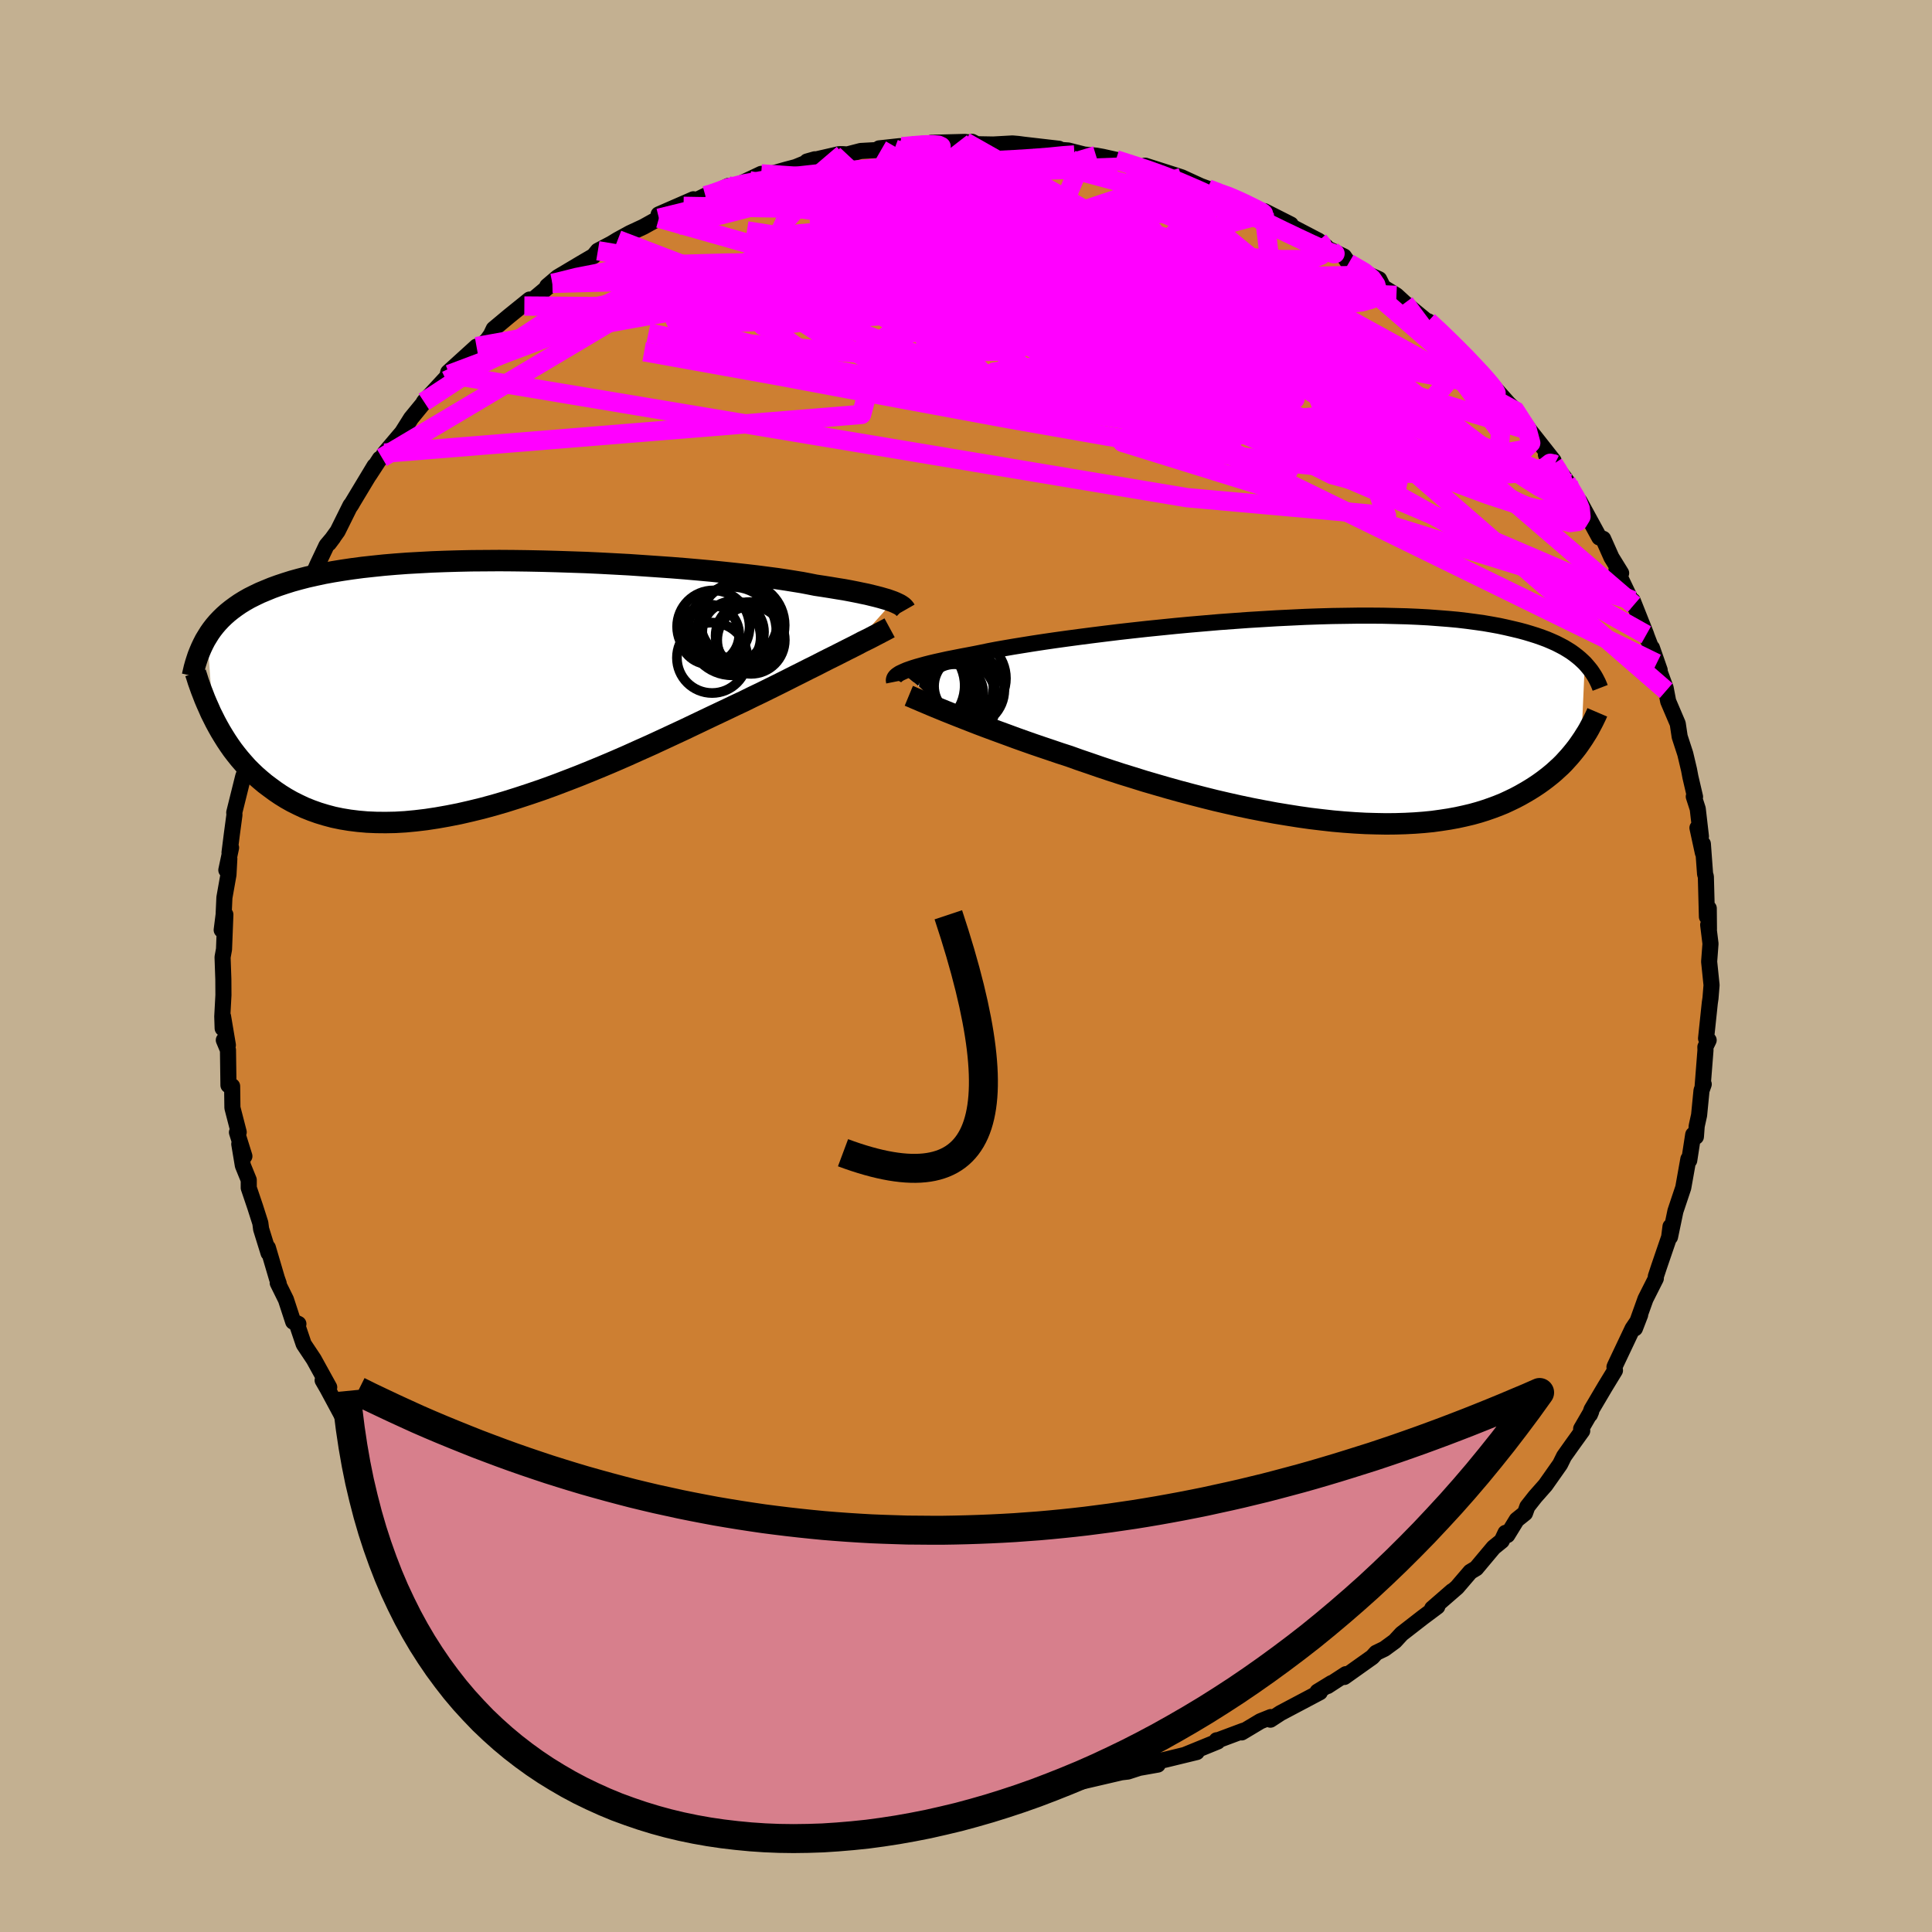 <svg xmlns="http://www.w3.org/2000/svg" width="500" height="500" viewBox="-100 -100 200 200"><defs><clipPath id="c"><path d="m42.11-8.86-.28-.1-.31-.11-.35-.1-.38-.11-.42-.11-.45-.11-.49-.12-.54-.11-.57-.12-.61-.12-.64-.12-.69-.11-.72-.12-.76-.12-.8-.12-.65-.13-.73-.14-.8-.13-.87-.14-.94-.14-1-.13-1.07-.14-1.12-.13-1.18-.13-1.23-.13-1.28-.13-1.32-.12-1.37-.12-1.39-.11-1.43-.1-1.45-.1-1.47-.1-1.49-.08-1.5-.08-1.51-.07-1.51-.05-1.51-.05-1.5-.04-1.49-.03-1.49-.02-1.46-.01-1.44.01-1.42.01-1.39.03-1.37.04-1.33.05-1.3.07-1.26.07-1.22.09-1.18.1-1.15.12-1.1.12-1.06.14-1.01.15-.98.16-.93.17-.88.19-.85.19-.81.21-.76.21-.73.23-.69.23-.66.24-.63.26-.6.25-.56.27-.54.27-.51.29-.47.29-.45.31-.42.31-.4.32-.37.33-.34.33-.33.35-.3.35-.28.36-.26.37-.23.37.6 8.37.24.48.26.48.27.48.29.48.3.48.32.48.33.47.36.47.37.46.39.45.4.45.43.43.45.43.47.41.49.41.52.39.53.39.56.38.58.36.62.35.64.32.66.31.7.28.73.26.76.23.79.21.82.17.85.14.89.11.92.08.94.04.98.01 1.01-.02 1.03-.06 1.06-.1 1.09-.13 1.12-.17 1.13-.2 1.17-.23 1.18-.27 1.19-.29 1.22-.33 1.23-.36 1.24-.39 1.25-.41 1.26-.43 1.27-.46 1.26-.48 1.27-.49 1.26-.51 1.26-.52 1.25-.53 1.24-.54 1.22-.55L17.01 6l1.19-.55 1.16-.54 1.14-.53 1.11-.53 1.09-.52 1.05-.5 1.02-.48.98-.47.94-.44.91-.45.9-.43.87-.43.85-.42.82-.41.81-.41.78-.39.75-.38.73-.36.7-.36.67-.34.65-.32.61-.31.59-.3.56-.28"/></clipPath><clipPath id="b"><path d="m-42.87-4.99.24-.11.28-.12.31-.11.35-.12.39-.12.43-.12.47-.13.51-.13.55-.13.59-.13.63-.14.67-.13.7-.14.75-.14.78-.15.64-.13.72-.15.78-.15.86-.15.93-.16.99-.16 1.06-.17 1.12-.17 1.17-.17 1.23-.17 1.27-.17 1.32-.17 1.36-.17 1.39-.17 1.42-.16 1.45-.16 1.48-.15 1.48-.15 1.5-.14 1.51-.13 1.51-.13 1.51-.11 1.51-.11 1.49-.09 1.49-.09 1.46-.07 1.45-.07 1.42-.05 1.4-.04 1.37-.02 1.33-.02h1.3l1.27.01 1.23.03 1.18.03 1.15.05 1.11.06 1.06.08 1.02.08.98.09.93.11.9.12.85.12.81.14.77.14.74.16.69.16.67.16.63.17.6.18.57.18.54.19.51.19.49.21.45.2.43.22.4.21.38.23.35.22.32.23.31.24.29.24.26.24.25.24-.36 8.07-.22.32-.23.32-.25.32-.26.32-.27.32-.29.32-.3.33-.32.32-.34.31-.35.32-.37.31-.39.31-.41.31-.42.3-.45.3-.46.29-.49.29-.51.29-.53.28-.56.27-.58.27-.61.25-.64.24-.66.23-.7.22-.72.2-.76.18-.78.17-.82.15-.85.13-.87.12-.91.09-.93.07-.97.05-.99.03-1.02.01-1.05-.02-1.07-.03-1.1-.06-1.12-.08-1.14-.1-1.16-.13-1.17-.14-1.2-.17-1.2-.19-1.22-.2-1.23-.23-1.24-.24-1.24-.26-1.25-.28-1.25-.29-1.24-.31-1.24-.32-1.24-.33-1.22-.34-1.21-.35-1.2-.35-1.18-.37-1.17-.36-1.14-.37-1.11-.37-1.1-.38-1.06-.36-1.03-.37-.96-.31-.94-.32-.92-.31-.91-.31-.88-.31-.87-.31-.84-.31-.82-.3-.79-.29-.78-.29-.74-.28-.72-.28-.69-.27-.66-.26-.63-.25"/></clipPath><filter id="a"><feTurbulence baseFrequency=".05" numOctaves="3" result="noise" type="noise"/><feDisplacementMap in="SourceGraphic" in2="noise" scale="2"/></filter></defs><rect width="100%" height="100%" x="-100" y="-100" fill="#C3B091"/><path fill="#CD7F32" stroke="#000" stroke-linejoin="round" stroke-width="1.667" d="m76.93-.45.25 2.43-.11 1.35-.07.48-.39 3.69.27.18-.34.7.01.34-.29 3.68.11-.16-.23.65-.25 2.55-.21.95-.04.2-.08 1.08-.28-.21-.41 2.66-.09-.14-.53 2.97-.81 2.42-.56 2.68.05-1.08-.14 1.1-1.05 3.07-.33 1v.21l-1.07 2.12-1.09 3.04.54-1.4-.29.69-.5.74-1.8 3.8-.07.17.05.36-1.03 1.69-1.4 2.37-.16.5.13-.31-1.04 1.79.11.21-1.05 1.46-.83 1.17-.41.83-1.52 2.16-1.06 1.2-.81 1.03-.24.67-.86.69-.97 1.58-.19-.23-.39.83-.84.68-1.81 2.16-.6.36-1.38 1.61L49 65.91l1.33-1.2-2.07 1.8.53-.2-1.5 1.12-2.19 1.7-.71.77-1.08.79-.85.41-.4.44-2.9 2.06.16-.29-1.89 1.23.41-.31-1.45.89.24.06-4.08 2.16-1.04.68.04-.27-1.07.43-1.94 1.16.19-.18-2.65.99h-.13l.1.13-3.33 1.36 1.17-.27-3.29.8-1.21.24.46.26-1.92.34-1.17.38-2.31.27 1.63-.19-4.21.98-.32.08-1.32.19-.59-.14-3.18.4.95.08-.97-.16-2.3.29-.52.21-1.35.06.03-.31-2.82.15-.1.22-2.83-.3 1.02.12-4.35-.41 1.36.32-.89-.28-3.84-.26 1.4-.07-4.15-.56 3.18.72-2.36-.37-2.07-.65-.81-.09-1.23-.21-2.69-.7-.04-.12-1.39-.4-.19-.02-2.7-.76-.62-.31-.54-.39-2.57-.67-.59-.41-.73-.51-1.79-.83-1.6-.58-1.56-.64-.23-.1-1.25-.78-1.26-.95-.11.15-.73-.33-1.04-.83-1.82-.95-.09-.6-.92-.21-2.07-1.79-1.11-.55-1.02-.83-.93-.71.02.16-1.37-1.34-1.01-1.1-.62-.45-1.34-1.37-.62-.52-.34-.31-1.15-1.17-2.19-2.01.68.81-1.12-1.59-1.63-1.8-1.66-1.54.45.04-.76-1.02-1.46-1.82.03.24-.21-.52-2.7-3.73 1.27 1.73-2.18-3.66-.1-.16-.9-1.37.45 1.06-1.86-3.46-.5-.87.68.72-1.6-2.9-1.04-1.56-.74-2.19.19.09-.54-.23-.75-2.29-.85-1.72.1.05-.18-.51-.94-3.19.07.55-.77-2.48-.08-.62-.53-1.66-.67-1.98v-.82l-.61-1.5-.37-2.22.53 1.26-.77-2.47.18-.02-.65-2.52-.03-2.24-.38-.1-.05-3.64-.43-1.03.42.52-.5-2.97-.04 1.23-.04-1.22.12-2.22-.01-1.65-.08-2.27.15-.82.14-3.59-.38 1.59.2-1.58.08-1.77.42-2.37.09-1.66-.31 1.18.49-2.32-.16.51.24-1.9.27-2.01-.02-.24.92-3.7.24-.69.47-2.39-.39 1.7.44-2.68.85-2.42.52-1.46.22-.93.27-.62.53-1.47-.34.38 1.55-4.34-.44 1.03 1.5-3.13-.02-.02-.08.36 1.26-3.03-.11.51 1.23-2.78.93-1.96.7-.83-.45.6.9-1.25 1.33-2.68.17-.2-.18.28 2.5-4.15-.55.94 1.1-1.69.22-.11.27-.47 2.23-2.63-.66.88 1.17-1.86 1.23-1.5.11-.21 2.62-2.83-.31.64.2-.86 2.93-2.66-.42.72 1.5-1.36.41-.58.29-.61 1.58-1.32 2.13-1.72-.54.67.89-.66 2.01-1.69-.53.29 1.08-.92 2.42-1.44 1.3-.76.44-.54 1.42-.75.64-.39 1.26-.69 1.4-.65 1.6-.89.87-.47-.9.08 3.6-1.57-1.02.73 2.26-1.1.72-.2 1.65-.81 1.02-.12L-21.2-82l-1.25.7 2.62-.8 1.24-.35.95-.25 1.99-.81-.81.23 3.31-.76h.42l.44.03 1.39-.36 2.12-.12-.21-.15 2.11-.23-.53.3 1.99-.47 2.61-.17-.77-.01 3.47-.09.82.1-.08-.11.49.25 1.7.03 1.99-.11.58.05.6.08 3.63.42-1.52-.01 2.49.19 1.66.42 1.21.11.67.12 1.39.31 2.23.7.88.32-.08-.41 2.57.82 1.21.39 1.96.9.68.25-.73-.24 2.17.82.12-.08 2.46 1.01 1.16.72.52.28.19.13.03-.29 2.73 1.38.06.21 2.82 1.47.77.62-.62-.18 2.48 1.19.48.7 2.25 1.25.91.41.41.82 1.38.85.86.79 2.36 1.94.14.1-.07-.15.59.5 2.53 2.3 1.06 1.42-.9-1.25 1.92 2.22-1.21-1.25 1.68 1.59 1.06 1.22 1.58 1.77.91.87-.35-.33 1.66 2.27 2.45 3.11.09.38-.89-1.02 1.88 2.35.44.62-.2-.13 1.76 2.82-.39-.82 2.04 3.74.4.14.86 1.93 1 1.62-.44-.4-.04.05 1.8 3.77v-.13l-.12-.44 1.4 3.53-.44-1.12 1.83 4.78-.8-2.3.48 1.61.94 2.55.05.27.21 1.1.99 2.32.2 1.34.58 1.78.39 1.65.14.74.48 2.06-.13-.03.41 1.27.33 2.86-.36-.89.56 2.58v-.92l.23 3.12.08.26.11 4.16.19-.87.02 2.16-.08-.45.24 1.95-.14 1.86.25 2.43" filter="url(#a)"/><path fill="#fff" d="m-42.87-4.99.24-.11.28-.12.31-.11.35-.12.39-.12.43-.12.47-.13.51-.13.55-.13.59-.13.63-.14.67-.13.7-.14.75-.14.78-.15.64-.13.72-.15.78-.15.86-.15.93-.16.99-.16 1.06-.17 1.12-.17 1.17-.17 1.23-.17 1.27-.17 1.32-.17 1.36-.17 1.39-.17 1.42-.16 1.45-.16 1.48-.15 1.48-.15 1.5-.14 1.51-.13 1.51-.13 1.51-.11 1.51-.11 1.49-.09 1.49-.09 1.46-.07 1.45-.07 1.42-.05 1.4-.04 1.37-.02 1.33-.02h1.3l1.27.01 1.23.03 1.18.03 1.15.05 1.11.06 1.06.08 1.02.08.98.09.93.11.9.12.85.12.81.14.77.14.74.16.69.16.67.16.63.17.6.18.57.18.54.19.51.19.49.21.45.2.43.22.4.21.38.23.35.22.32.23.31.24.29.24.26.24.25.24-.36 8.07-.22.32-.23.32-.25.32-.26.32-.27.32-.29.32-.3.33-.32.32-.34.31-.35.32-.37.31-.39.31-.41.31-.42.3-.45.3-.46.29-.49.29-.51.29-.53.28-.56.27-.58.27-.61.25-.64.24-.66.23-.7.22-.72.2-.76.18-.78.17-.82.15-.85.13-.87.12-.91.09-.93.07-.97.05-.99.03-1.02.01-1.05-.02-1.07-.03-1.1-.06-1.12-.08-1.14-.1-1.16-.13-1.17-.14-1.2-.17-1.2-.19-1.22-.2-1.23-.23-1.24-.24-1.24-.26-1.25-.28-1.25-.29-1.24-.31-1.24-.32-1.24-.33-1.22-.34-1.21-.35-1.2-.35-1.18-.37-1.17-.36-1.14-.37-1.11-.37-1.1-.38-1.06-.36-1.03-.37-.96-.31-.94-.32-.92-.31-.91-.31-.88-.31-.87-.31-.84-.31-.82-.3-.79-.29-.78-.29-.74-.28-.72-.28-.69-.27-.66-.26-.63-.25" filter="url(#a)" transform="translate(36.22 -25.41)"/><path fill="#fff" d="m42.11-8.86-.28-.1-.31-.11-.35-.1-.38-.11-.42-.11-.45-.11-.49-.12-.54-.11-.57-.12-.61-.12-.64-.12-.69-.11-.72-.12-.76-.12-.8-.12-.65-.13-.73-.14-.8-.13-.87-.14-.94-.14-1-.13-1.07-.14-1.12-.13-1.18-.13-1.23-.13-1.28-.13-1.32-.12-1.37-.12-1.39-.11-1.43-.1-1.45-.1-1.47-.1-1.49-.08-1.5-.08-1.51-.07-1.51-.05-1.51-.05-1.5-.04-1.49-.03-1.49-.02-1.46-.01-1.44.01-1.42.01-1.39.03-1.37.04-1.33.05-1.3.07-1.26.07-1.22.09-1.18.1-1.15.12-1.1.12-1.06.14-1.01.15-.98.16-.93.17-.88.19-.85.19-.81.21-.76.21-.73.23-.69.23-.66.24-.63.26-.6.25-.56.27-.54.27-.51.29-.47.29-.45.31-.42.31-.4.32-.37.33-.34.33-.33.35-.3.35-.28.36-.26.37-.23.37.6 8.37.24.48.26.48.27.48.29.48.3.48.32.48.33.47.36.47.37.46.39.45.4.45.43.43.45.43.47.41.49.41.52.39.53.39.56.38.58.36.62.35.64.32.66.31.7.28.73.26.76.23.79.21.82.17.85.14.89.11.92.08.94.04.98.01 1.01-.02 1.03-.06 1.06-.1 1.09-.13 1.12-.17 1.13-.2 1.17-.23 1.18-.27 1.19-.29 1.22-.33 1.23-.36 1.24-.39 1.25-.41 1.26-.43 1.27-.46 1.26-.48 1.27-.49 1.26-.51 1.26-.52 1.25-.53 1.24-.54 1.22-.55L17.01 6l1.19-.55 1.16-.54 1.14-.53 1.11-.53 1.09-.52 1.05-.5 1.02-.48.98-.47.94-.44.91-.45.9-.43.87-.43.85-.42.82-.41.81-.41.78-.39.75-.38.73-.36.7-.36.67-.34.65-.32.61-.31.59-.3.56-.28" filter="url(#a)" transform="translate(-49.67 -28.86)"/><g fill="none" stroke="#000" transform="translate(36.22 -25.41)"><path stroke-linejoin="round" stroke-width="1.667" d="m-43.66-4-.02-.1-.01-.09.02-.1.03-.09.06-.1.08-.1.11-.1.14-.1.17-.11.21-.1.24-.11.28-.12.31-.11.35-.12.39-.12.43-.12.47-.13.51-.13.55-.13.59-.13.63-.14.67-.13.7-.14.75-.14.78-.15.64-.13.72-.15.78-.15.86-.15.93-.16.99-.16 1.06-.17 1.12-.17 1.17-.17 1.23-.17 1.27-.17 1.32-.17 1.36-.17 1.39-.17 1.42-.16 1.45-.16 1.48-.15 1.48-.15 1.5-.14 1.51-.13 1.51-.13 1.51-.11 1.51-.11 1.49-.09 1.49-.09 1.46-.07 1.45-.07 1.42-.05 1.4-.04 1.37-.02 1.33-.02h1.3l1.27.01 1.23.03 1.18.03 1.15.05 1.11.06 1.06.08 1.02.08.98.09.93.11.9.12.85.12.81.14.77.14.74.16.69.16.67.16.63.17.6.18.57.18.54.19.51.19.49.21.45.2.43.22.4.21.38.23.35.22.32.23.31.24.29.24.26.24.25.24.22.25.21.25.2.25.17.25.17.26.15.26.13.25.13.26.11.26.1.26" filter="url(#a)"/><path stroke-linejoin="round" stroke-width="2.222" d="m-42.14-2.56.29.12.32.14.36.15.39.17.43.18.47.2.5.21.54.22.56.23.6.24.63.25.66.26.69.27.72.28.74.28.78.29.79.29.82.3.84.31.87.31.88.31.91.31.92.31.94.32.96.31 1.03.37 1.06.36 1.1.38 1.11.37 1.14.37 1.17.36 1.18.37 1.2.35 1.21.35 1.22.34 1.24.33 1.24.32 1.24.31 1.25.29 1.25.28 1.24.26 1.24.24 1.23.23 1.22.2 1.2.19 1.2.17 1.17.14 1.16.13 1.14.1 1.12.08 1.1.06 1.07.03 1.05.02 1.02-.01.99-.03.97-.05.93-.07.91-.09.87-.12.85-.13.82-.15.78-.17.76-.18.72-.2.7-.22.66-.23.64-.24.61-.25.58-.27.56-.27.53-.28.51-.29.49-.29.46-.29.45-.3.42-.3.41-.31.39-.31.37-.31.35-.32.34-.31.32-.32.3-.33.29-.32.27-.32.26-.32.25-.32.23-.32.22-.32.21-.31.2-.32.19-.3.18-.31.16-.3.16-.3.15-.29.14-.29.14-.29.12-.28" filter="url(#a)"/><circle cx="-40.935" cy="-3.616" r="4.58" clip-path="url(#b)" filter="url(#a)"/><circle cx="-36.99" cy="-3.366" r="3.604" clip-path="url(#b)" filter="url(#a)"/><circle cx="-38.94" cy="-3.816" r="3.59" clip-path="url(#b)" filter="url(#a)"/><circle cx="-37.51" cy="-2.066" r="4.466" clip-path="url(#b)" filter="url(#a)"/><circle cx="-40.285" cy="-2.156" r="4.952" clip-path="url(#b)" filter="url(#a)"/><circle cx="-36.045" cy="-3.176" r="3.796" clip-path="url(#b)" filter="url(#a)"/><circle cx="-38.48" cy="-3.841" r="3.654" clip-path="url(#b)" filter="url(#a)"/><circle cx="-36.245" cy="-4.371" r="4.16" clip-path="url(#b)" filter="url(#a)"/><circle cx="-37.425" cy="-2.826" r="3.002" clip-path="url(#b)" filter="url(#a)"/><circle cx="-36.39" cy="-3.561" r="3.136" clip-path="url(#b)" filter="url(#a)"/></g><g fill="none" stroke="#000" transform="translate(-49.67 -28.86)"><path stroke-linejoin="round" stroke-width="2.222" d="m43.38-8-.04-.07-.05-.08-.07-.07-.08-.09-.11-.08-.13-.09-.15-.09-.19-.09-.21-.1-.24-.1-.28-.1-.31-.11-.35-.1-.38-.11-.42-.11-.45-.11-.49-.12-.54-.11-.57-.12-.61-.12-.64-.12-.69-.11-.72-.12-.76-.12-.8-.12-.65-.13-.73-.14-.8-.13-.87-.14-.94-.14-1-.13-1.07-.14-1.12-.13-1.18-.13-1.23-.13-1.28-.13-1.32-.12-1.37-.12-1.39-.11-1.43-.1-1.45-.1-1.47-.1-1.49-.08-1.5-.08-1.51-.07-1.51-.05-1.51-.05-1.5-.04-1.49-.03-1.49-.02-1.46-.01-1.44.01-1.42.01-1.39.03-1.37.04-1.33.05-1.3.07-1.26.07-1.22.09-1.18.1-1.15.12-1.1.12-1.06.14-1.01.15-.98.16-.93.17-.88.19-.85.19-.81.21-.76.21-.73.23-.69.23-.66.24-.63.26-.6.25-.56.27-.54.27-.51.29-.47.29-.45.31-.42.31-.4.32-.37.33-.34.33-.33.35-.3.35-.28.36-.26.37-.23.37-.23.38-.2.39-.19.4-.17.4-.16.4-.14.42-.13.41-.12.43-.1.43-.1.43" filter="url(#a)"/><path stroke-linejoin="round" stroke-width="2.222" d="m41.76-6.15-.24.13-.28.15-.31.16-.34.18-.37.19-.4.21-.44.22-.47.23-.49.26-.53.27-.56.28-.59.3-.61.31-.65.32-.67.34-.7.36-.73.36-.75.38-.78.39-.81.41-.82.41-.85.42-.87.43-.9.43-.91.45-.94.44-.98.47-1.02.48-1.05.5-1.09.52-1.11.53-1.14.53-1.16.54-1.19.55-1.21.54-1.22.55-1.24.54-1.25.53-1.26.52-1.26.51-1.27.49-1.26.48-1.27.46-1.26.43-1.25.41-1.24.39-1.23.36-1.22.33-1.19.29-1.18.27-1.17.23-1.13.2-1.12.17-1.09.13-1.06.1-1.03.06-1.01.02-.98-.01-.94-.04-.92-.08-.89-.11-.85-.14-.82-.17-.79-.21-.76-.23-.73-.26-.7-.28-.66-.31-.64-.32-.62-.35-.58-.36-.56-.38-.53-.39-.52-.39-.49-.41-.47-.41-.45-.43-.43-.43-.4-.45-.39-.45-.37-.46-.36-.47-.33-.47-.32-.48-.3-.48-.29-.48-.27-.48-.26-.48-.24-.48-.24-.48-.21-.48-.21-.47-.2-.47-.18-.47-.18-.46-.16-.45-.16-.45-.14-.45-.14-.43" filter="url(#a)"/><circle cx="26.165" cy="-6.835" r="4.002" clip-path="url(#c)" filter="url(#a)"/><circle cx="25.015" cy="-5.17" r="3.402" clip-path="url(#c)" filter="url(#a)"/><circle cx="25.565" cy="-5.715" r="3.196" clip-path="url(#c)" filter="url(#a)"/><circle cx="27.415" cy="-4.88" r="3.498" clip-path="url(#c)" filter="url(#a)"/><circle cx="25.46" cy="-5.81" r="4.578" clip-path="url(#c)" filter="url(#a)"/><circle cx="26.44" cy="-6.42" r="4.46" clip-path="url(#c)" filter="url(#a)"/><circle cx="23.515" cy="-6.27" r="3.752" clip-path="url(#c)" filter="url(#a)"/><circle cx="27.26" cy="-5.305" r="3.512" clip-path="url(#c)" filter="url(#a)"/><circle cx="23.105" cy="-5.46" r="3.088" clip-path="url(#c)" filter="url(#a)"/><circle cx="23.39" cy="-3.045" r="3.646" clip-path="url(#c)" filter="url(#a)"/></g><g fill="none" stroke="#F0F" stroke-linejoin="round" stroke-width="2"><path d="m39.61-72.75 1.58.92.81.68.42.62.16.59-.14.52-.51.4-.93.26-1.33.16-1.76.08-2.18-.02-2.66-.12-3.15-.27-3.67-.39-4.17-.5-4.68-.57-5.19-.64-5.74-.71-6.35-.85-6.97-1.02-7.6-1.18-8.23-1.31m-4.3-3.64 1.17-.33 1.82-.4 2.22-.36 2.49-.28 2.76-.22 3.01-.2 3.22-.19 3.36-.19 3.46-.16 3.51-.12 3.53-.08 3.42-.08 3.19-.1 2.87-.14 2.64-.1" filter="url(#a)"/><path d="m47.85-66.74 1.07.98 1.22 1.18.91.91.66.66.54.57.54.57.56.6.54.61.47.56.34.46.17.32-.05.14-.31-.1-.62-.41-.95-.76-1.29-1.09-1.62-1.42-1.98-1.72-2.36-2.05-2.75-2.38-3.01-2.66m22.42 21.8.14.5.13.82-.16.72-.59.54-1.08.23-1.66-.15-2.26-.55-2.85-.94-3.43-1.27-4.02-1.6-4.61-1.92-5.23-2.26-5.89-2.59-6.58-2.95-7.29-3.34-8.03-3.74-8.79-4.14-9.58-4.51m35.84-2.79.75.25 1.16.5.94.45.63.31.43.22.31.16.16.14-.07.08-.43-.04-.89-.21-1.4-.4-1.94-.63-2.52-.86-3.11-1.1-3.72-1.36" filter="url(#a)"/><path d="m15.52-83.46 1.74.56 1.44.47 1.59.57 1.82.71 1.92.83 1.89.86 1.8.86 1.73.84 1.68.83 1.64.8 1.53.73 1.36.64 1.1.5.81.34.49.18.14-.01-.33-.25m24.28 23.9 1.01 1.71.42 1.04.08.82-.31.51-.8.11-1.31-.31-1.8-.71-2.3-1.05-2.77-1.38-3.28-1.72-3.8-2.07-4.33-2.43-4.87-2.84-5.43-3.27-6.06-3.74-6.76-4.22-7.52-4.66-8.28-5.13" filter="url(#a)"/><path d="m24.97-80.49.12.06.85.32 1.02.41.93.4.71.34.45.25.22.18.04.12-.14.09-.36.05-.65-.03-1.03-.13-1.44-.27-1.87-.42-2.31-.57-2.8-.72-3.33-.9-3.97-1.07-4.71-1.24m54.22 31.7-.44-.12-.58.45-1.32.39-2.16.23-3 .12-3.87-.02-4.81-.19-5.84-.44-6.93-.74-8.05-1.12-9.16-1.47-10.25-1.8-11.34-2.1-12.53-2.35-13.96-2.51m26.44-21.28.3.06 1.06-.1L-4.4-85l.92-.02.62.05.28.13-.06.2-.38.26-.68.34-1 .41-1.36.49-1.78.59-2.24.68-2.73.79-3.25.89-3.84 1.02-4.57 1.18-5.41 1.33m66.38 1.58.33.39.13.34.03.4-.26.38-.74.29-1.34.15h-2l-2.67-.16-3.39-.34-4.16-.54-5.01-.77-5.88-.98-6.77-1.15-7.71-1.27-8.89-1.4m-30.99 9.07.49-.1 2.04-.51 3.02-.59 3.66-.47 4.19-.3 4.72-.13 5.24-.02 5.73.06 6.18.12 6.54.19 6.88.29 7.18.39 7.43.44 7.54.39 7.57.3" filter="url(#a)"/><path d="m56.72-57.68 1.36 2.11.38 1.43-.67.68-1.49.26-2.18.05-2.84-.07-3.51-.17-4.22-.26-4.96-.38-5.76-.54-6.63-.73-7.56-.97-8.52-1.27-9.46-1.57-10.36-1.84-11.2-2.09-11.97-2.5" filter="url(#a)"/><path d="m60.92-51.92-.1-.05.41.62.36.64.23.59.11.52-.04.44-.23.28-.48.05-.76-.23-1.07-.55-1.4-.88-1.72-1.2-2.04-1.5L51.81-55l-2.7-2.12-3.04-2.43-3.39-2.79-3.83-3.2-4.38-3.67-5-4.15-5.49-4.49m-50.24-2.09 1.58-.59 1.69-.43 1.82-.33 1.99-.27 2.2-.26 2.38-.26 2.51-.26 2.58-.23 2.62-.21 2.59-.17 2.52-.16 2.41-.13 2.28-.13 2.12-.11 1.92-.12 1.66-.13 1.4-.14 1.23-.09" filter="url(#a)"/><path d="m-22.45-81.3 15.54 3.34L9.31-74.9l10.03 2.07 5.69 1.53 2.83 1.05 1.83 1 2.39 1.48 3.09 2.05 2.53 2.2.3 1.77-2.65 1.07-4.53.52-3.88.41-.87.53 2.29.33 2.9-.63.48-1.89-1.85-2.01-1.4.06-7.47.93-52.81-14.98" filter="url(#a)"/><path d="m-60.19-53.09 49.38-4.01 1.37-5.18 1.68-3.01 6.67-.82 9.13-.25 8.37-1.06 4.68-2.26-.31-3-4.6-2.79-7.27-1.61-8.97.17-10.5 1.9-11.21 2.92-8.57 2.54-.23.56 13.17-2.53 24.85-5.13 14.88-4.99" filter="url(#a)"/><path d="M57.07-57.35 28.88-72.83 9.42-78.88l-7.63-1.93 1.2.35 5.83 2.52 7.58 4.67 7.48 6.13 5.52 6.24 1.59 4.62-3.56 1.71-7.76-1.1-8.58-2.45-4.99-2.25 1.82-1.25 12.06 2.8 49.04 21" filter="url(#a)"/><path d="m41.86-71.5-11.3.18-8.85 3.26-14.69.35-13.92-.45-9.36-.47-3.3-.67 2.97-.81 7.83-.47 9.88.3 8.81 1.12 5.83 1.7 2.86 2.03 1.56 2.25 2.46 2.54 4.8 2.81 6.88 2.66 6.98 1.68 4.24-.33-.74-2.81-6.1-4.61-9.45-5.03-8.13-4.79.41-4.72 4.88-4.13" filter="url(#a)"/><path d="M54.58-59.99 16.17-74.02l-23.38-2.95-7.97-.16 1.45.54 4.44 1.34L-5-72.94l4.25 3.12 5.52 3.42 6.98 3.02 6.77 1.84 4.12.28.01-1.06-3.7-1.66-5.73-1.6-5.64-1.34-3.67-1.18-1.17-.85-1.55-.06-2.75-.25 32.42-8.59" filter="url(#a)"/><path d="m54.58-59.99-35.2-6.6.1 2.38-4.94 1.89-8.16.36-3.44.46 3.8 1.52 8.51 2.05 8.67 1.16 5.06-.96-.03-3.25-4.13-4.57-5.99-4.32-5.64-2.57-3.54.21-.08 3.26 4.54 5.69 10.39 6.71 17.76 4.91 9.58-11.14" filter="url(#a)"/><path d="M62.35-49.97 19.68-68.39 4.71-70.46l7.07 3.51 12.19 3.19 6.23.75-2.87-1.21-9.71-1.77-12.26-1.23-11.12-.27-8.27.48-5.15.62-1.86.12 2.42-.75 7.74-1.33 12.58-.97 14.27.47 10.77 2.31 2.2 3.31-7.65 3.31-5.09 5.71 52.82 16.39" filter="url(#a)"/><path d="m12.25-84-3.08 7.35 8.88 6.34-.12 2.48-2.4.88-.2.12.52-1.07-1.42-2.4-3.96-3.06-5.11-2.74-4.51-1.76-3.06-.62-2.05.4-2.03 1.24-2.49 1.97-2.21 2.52-.31 2.77 2.96 2.51 6.22 1.61 8.18.22 8.01-1.12 2.88-2.13-14.76-3.32-45.01 1.14" filter="url(#a)"/><path d="M58.38-55.41 10.8-70.04l-7.5-5.81 1.91 1.56 5.98 6.67 8.56 8.24 8.22 6.36 4.99 2.5.78-1.47-2.49-4.14-4.22-5.02-4.74-4.37-4.45-2.75-3.31-.81-.91.98 2.62 2.36 6.1 3.04 7.36 2.76 4.36 1.24-3.16-1.34-12.84-3.94-20.3-4.78-21.85-2.28-18.25 3.58-13.77 9.05" filter="url(#a)"/><path d="m45.42-68.63 9.91 13.33-.2 2.97-5.04.64-7.12-2.04-5.24-3.5-1.83-3.28.41-2.24.65-1.14-.49-.36-2.06-.13-3.31-.47L27.19-66l-3.88-1.81-3.47-2.15L17-72.02l-1.89-1.6-.5-.84.92.16 1.12 1.09-1.53 1.18-7.46.07-15.84.19-42.49 7.65" filter="url(#a)"/><path d="m-53.8-60.6 23.15-11 20.99-3.02 12.98.79 8.05 2.32 3.94 3.03-2.33 2.93-9.31 1.89-13.44.35-12.58-1.08-7.5-1.93-.91-2.01 4.44-1.29 7.06-.06 6.77.78 4.22-.25 1-3.74 1.54-7.33 6.44-4.99" filter="url(#a)"/><path d="m-12.29-84.01-6.4 6.86-4.41 9.08 6.18 4.42 6.67.01 2.55-1.98.43-1.8 1.3-.79 3.12-.18 4.4-.33 5.27-.76 6.44-.69 7.91.28 8.64 1.87 7.32 3.41 3.19 4.2-3.61 3.52-11.22.92-13.23-2.4 4.89.49 54.34 26.56" filter="url(#a)"/><path d="m-29.24-78.64 13.6.24 9.37 6.82 6.7 5.52 3.45 1.97 2.21-.39 3.4-.85 5.39-.38 5.87-.16 3.71-.7-.13-1.55-3.49-1.94-4.59-1.38-3.31.02-1.11 1.6.3 2.68.3 2.95-.54 2.37-1.69 1.11-3.33-.68-3.98-2.71-1.33-5.65L-21.2-82" filter="url(#a)"/><path d="m-12.73-84.04-6.31 5.38 12.44 1.75 11.38.23 7.2-.16 4.74.22 2.69.55.13.52-2.26.44-3.36.66-2.82 1.23-1.03 1.96 1.14 2.58 2.78 2.79 3.22 2.45 2.2 1.5.03.07-2.6-1.38-4.58-2.29-4.71-2.31-2.22-1.7 2.63-1.06 8.65.53 17.81 8.53L72.48-28.5" filter="url(#a)"/><path d="m-53.49-61.24 35.57-13.43 10.81-.47 12.3 4.36 15.19 4.46 12.85 2.76 6.88.5.16-1.64-5.45-3.15-9.15-3.66-11.03-3.11-11.62-1.76-11.27-.2-9.16.8-3.09 1.01 9.15 2.01 28.2 8.41 53.57 30.06" filter="url(#a)"/><path d="m-7.41-84.57 36.15 13.41 5.71 1.14-4.85-.92-8.58-1.42-8.15-1.88-5.28-1.87-2.97-1.39-2.9-.89-4.35-.59-5.32-.42-4.44-.34-1.74-.48.53-.79-3.09-.11-15.1 3.71" filter="url(#a)"/><path d="m-.11-85.31 36.1 20.45 10.52 6.46.17 2.06-6.12-1.6-7.93-3-6.24-2.24-3.22-.69-.89.65-.47 1.48-2.25 1.67-5.35 1.12-8.13-.09-9.06-1.52-7.56-2.47-4.5-2.42-2.08-1.35-2.51-.02-5.51.26-5.62-1.31 6.28-4.41 37.94-11.61" filter="url(#a)"/><path d="m44.56-69.42-51.37-2.12-7.49-.34 6.92 1.64 7.05 2.57L4.97-65l4.3 2.22 2.27 1.07-1-.48-3.47-1.67-3.33-1.82-1.1-1.13.78-.49.19-.86-1.97-2.06-1.98-2.37 1.88.28-.78 4.33-46.48-.34" filter="url(#a)"/><path d="m-21.2-82 10.56.73 4.9 1.77-1.85 3.72-.16 5.61 4.19 5.92 6.88 4.13 7.06 1 5.57-1.99 3.49-3.75 1.52-3.94-.23-3-2.07-1.61-4.07-.28-5.79.88-6.31 1.95-4.9 2.83-1.86 3.1 1.2 2.01 1.65-.81-2.35-4.33-9.31-5.09-15.7 1.69-31.68 18.84" filter="url(#a)"/><path d="M69.14-37.38 35.39-66.39l-10.07-8-5.22-.03-7.55 1.46-8.11 1.08-4.78.81-.08.89 2.94 1.01 3.47.97 2.6.84 1.97.84 2.38 1.26 3.71 2.23 5.54 3.51 7.39 4.48 8.33 4.18 6.56 1.79.59-2.57-8.35-7.2-13.85-8.33-3.07-.73 43.73 19.8" filter="url(#a)"/><path d="m-38.11-74.04 56.44 9.41 17.53 2.5 4.45.59-1.26-.73-3.68-.65-5.12.14-6.72.44-7.73-.33-6.62-1.79-3.06-3.11 1.28-3.65 3.89-3.19 3.58-1.77 1.26.54.03 3.77 4.04 7.17 12.97 5.73-2.31-18.88" filter="url(#a)"/><path d="m-53.49-61.24 76.37 12.76 20.65 1.85-1.77-4.87-4.81-6.1-1.57-4.07-.09-1.69-2.47-.62-6.82-.89-9.97-1.62-9.7-1.99-6.06-1.84-1.1-1.52 2.64-1.39 3.87-1.37 3.07-1.12 1.74-.27 1.58 1.4 3.88 3.63 4.18 3.15-28.91-16.68" filter="url(#a)"/><path d="m42.77-71.09-1.98 2.12-2.37.9-6.52-3.71-6.8-4.14-5.51-2.38-3.86-.34-2 1.2-.36 1.94.11 1.98-1.09 1.58-3.25 1.17-4.7 1-3.57.95.86.52 6.52-.59 7.88-1.76-2.32-2.08-38.42-8.02" filter="url(#a)"/><path d="m28.99-78.98-41.84 5.05 1.85.4 16.76 2.67 15.17 3.83 7.44 2.62.77.54-2.09-1.01-1.94-1.66-.87-1.72L23.6-70l-1.88-1.99-4.1-2.39-6.31-2.55-7.58-2.24-7.46-1.47-6.02-.55-3.69.28-1.04 1.14 1.36 2.47 3.73 4.76 6.85 7.24 5.79 5.19-39.3-15.07" filter="url(#a)"/></g><path fill="none" stroke="#000" stroke-linejoin="round" stroke-width="3" d="M-12.73 19.33q21.8 8.135 10.9-24.632" filter="url(#a)"/><path fill="#D77F8C" stroke="#000" stroke-linejoin="round" stroke-width="3" d="m-64.17 44 .19 1.96.24 1.91.28 1.87.32 1.83.36 1.78.41 1.74.44 1.7.48 1.65.52 1.6.56 1.57.59 1.52.63 1.48.67 1.43.7 1.4.73 1.34.77 1.31.81 1.27.83 1.22.87 1.18.89 1.14.93 1.1.96 1.05.98 1.02 1.02.97 1.04.93 1.07.89 1.1.85 1.12.81 1.15.77 1.17.72 1.19.69 1.22.65 1.24.6 1.26.57 1.28.53 1.31.48 1.32.45 1.34.41 1.36.37 1.38.33 1.4.29 1.41.25 1.43.21 1.44.17 1.46.14 1.47.1 1.48.06 1.5.02 1.5-.02 1.52-.05 1.53-.1 1.54-.13 1.55-.16 1.56-.21 1.56-.24 1.57-.28 1.58-.31 1.59-.36 1.59-.38 1.59-.43 1.6-.46 1.6-.5 1.6-.53 1.61-.57 1.6-.61 1.61-.64 1.61-.67 1.6-.71 1.6-.75 1.61-.78 1.6-.82 1.59-.85 1.59-.89 1.59-.92 1.58-.95 1.57-.99L27.96 75l1.56-1.06 1.55-1.09 1.55-1.13 1.53-1.15 1.53-1.19 1.51-1.23 1.5-1.26 1.49-1.29 1.48-1.32 1.46-1.36 1.45-1.39L46 60.11l1.42-1.45 1.4-1.49 1.39-1.51 1.37-1.55 1.35-1.58 1.33-1.62 1.31-1.64 1.29-1.68 1.27-1.7 1.25-1.74-1.23.54-1.24.52-1.23.52-1.24.51-1.24.5-1.23.49-1.24.48-1.23.47-1.24.46-1.23.45-1.24.44-1.23.43-1.24.42-1.23.41-1.24.39-1.24.39-1.23.38-1.24.37-1.23.36-1.24.35-1.23.33-1.24.33-1.23.32-1.24.3-1.24.3-1.23.28-1.24.27-1.23.27-1.24.25-1.23.24-1.24.23-1.23.22-1.24.21-1.24.2-1.23.18-1.24.18-1.23.16-1.24.16-1.23.14-1.24.13-1.23.12-1.24.11-1.24.09-1.23.09-1.24.07-1.23.06-1.24.05-1.23.04-1.24.03-1.23.02h-1.24l-1.23-.01-1.24-.01-1.24-.04-1.23-.04-1.24-.05-1.23-.07-1.24-.08-1.23-.09-1.24-.1-1.23-.12-1.24-.13-1.24-.14-1.23-.15-1.24-.16-1.23-.18-1.24-.19-1.23-.2-1.24-.21-1.23-.23-1.24-.24-1.24-.25-1.23-.27-1.24-.27-1.23-.29-1.24-.3-1.23-.32-1.24-.33-1.23-.34-1.24-.35-1.24-.37-1.23-.38-1.24-.39-1.23-.41-1.24-.42-1.23-.43-1.24-.45-1.23-.46-1.24-.47-1.23-.49-1.24-.5-1.24-.51-1.23-.52-1.24-.54-1.23-.56-1.24-.57-1.23-.58-1.24-.59-1.23-.61" filter="url(#a)"/></svg>